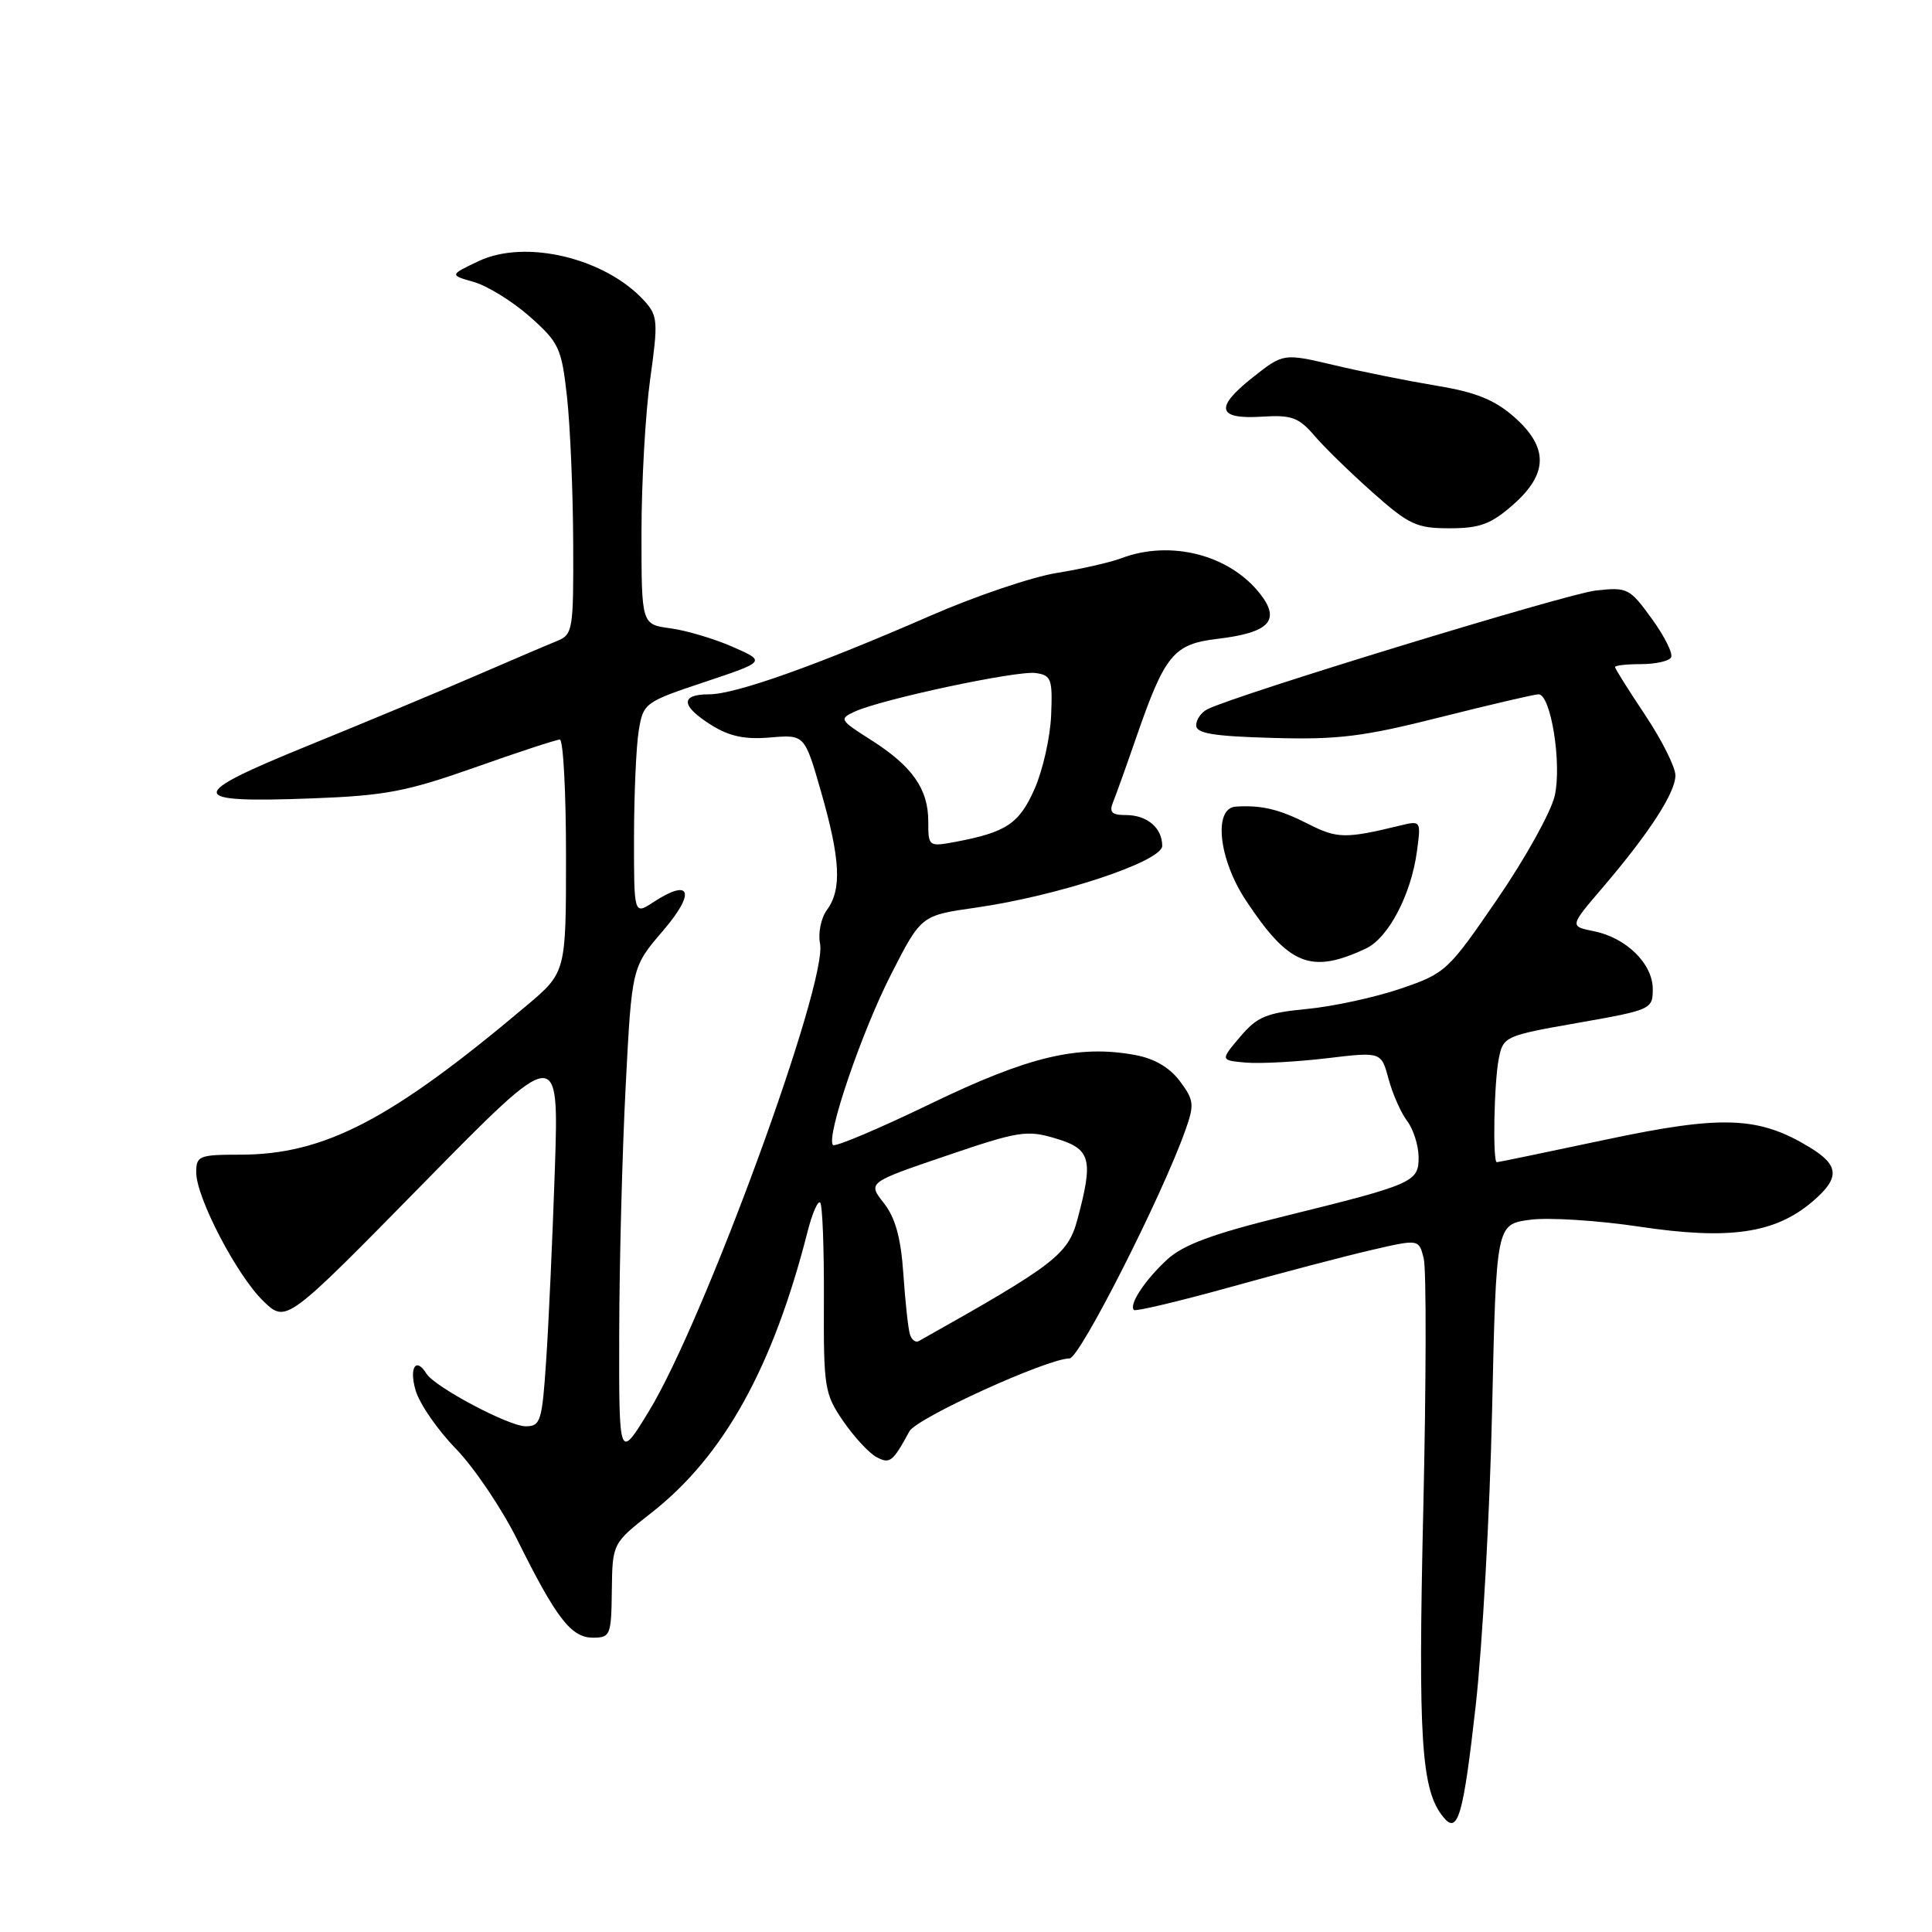 <?xml version="1.0" encoding="UTF-8" standalone="no"?>
<!DOCTYPE svg PUBLIC "-//W3C//DTD SVG 1.1//EN" "http://www.w3.org/Graphics/SVG/1.1/DTD/svg11.dtd" >
<svg xmlns="http://www.w3.org/2000/svg" xmlns:xlink="http://www.w3.org/1999/xlink" version="1.1" viewBox="0 0 256 256">
 <g >
 <path fill="currentColor"
d=" M 195.54 226.00 C 196.43 218.02 197.41 200.42 197.71 186.87 C 198.26 162.24 198.26 162.24 202.70 161.63 C 205.14 161.29 211.72 161.71 217.32 162.55 C 229.07 164.31 235.13 163.45 240.06 159.30 C 243.83 156.12 243.77 154.44 239.80 152.03 C 233.04 147.92 228.24 147.73 212.81 151.00 C 205.04 152.65 198.53 154.00 198.34 154.00 C 197.77 154.00 197.96 143.44 198.60 140.26 C 199.18 137.34 199.41 137.23 209.10 135.53 C 218.78 133.83 219.00 133.73 219.00 131.07 C 219.00 127.70 215.49 124.25 211.19 123.39 C 207.97 122.74 207.97 122.74 212.35 117.62 C 218.55 110.36 222.00 105.04 222.00 102.74 C 222.00 101.65 220.20 98.06 218.00 94.76 C 215.80 91.47 214.00 88.60 214.00 88.39 C 214.00 88.17 215.55 88.00 217.44 88.00 C 219.33 88.00 221.13 87.61 221.42 87.12 C 221.72 86.64 220.58 84.34 218.89 82.01 C 215.93 77.92 215.65 77.78 211.43 78.25 C 207.56 78.69 163.85 92.05 160.00 93.97 C 159.18 94.38 158.50 95.34 158.50 96.11 C 158.50 97.19 160.79 97.56 168.67 97.78 C 177.30 98.03 180.67 97.61 190.86 95.03 C 197.47 93.37 203.32 92.00 203.86 92.00 C 205.50 92.00 206.97 101.20 206.01 105.44 C 205.53 107.57 202.12 113.72 198.42 119.11 C 191.88 128.66 191.55 128.97 185.60 131.00 C 182.25 132.14 176.67 133.36 173.21 133.69 C 167.79 134.21 166.57 134.72 164.31 137.40 C 161.69 140.50 161.69 140.50 165.10 140.80 C 166.98 140.96 171.78 140.70 175.77 140.23 C 183.02 139.36 183.02 139.36 183.99 142.96 C 184.52 144.94 185.63 147.45 186.45 148.53 C 187.27 149.61 187.95 151.75 187.97 153.27 C 188.01 156.63 187.37 156.91 170.11 161.17 C 160.68 163.49 156.79 164.94 154.66 166.89 C 151.70 169.62 149.55 172.88 150.25 173.58 C 150.47 173.80 156.24 172.43 163.08 170.53 C 169.91 168.63 178.31 166.42 181.75 165.63 C 188.01 164.18 188.01 164.18 188.65 166.75 C 189.01 168.17 188.98 183.18 188.59 200.10 C 187.89 230.66 188.32 237.21 191.26 240.79 C 193.17 243.13 193.89 240.66 195.54 226.00 Z  M 81.07 210.75 C 81.15 204.50 81.15 204.50 86.32 200.45 C 95.91 192.94 102.42 181.20 107.02 163.15 C 107.63 160.76 108.38 159.04 108.68 159.35 C 108.98 159.65 109.20 165.43 109.17 172.20 C 109.12 183.88 109.25 184.69 111.73 188.31 C 113.18 190.41 115.15 192.54 116.12 193.06 C 117.91 194.02 118.28 193.74 120.50 189.66 C 121.46 187.89 138.80 180.00 141.72 180.00 C 143.06 180.00 153.97 158.49 157.07 149.76 C 158.28 146.35 158.21 145.76 156.34 143.26 C 154.99 141.45 152.94 140.25 150.39 139.79 C 142.85 138.41 136.28 139.98 123.29 146.26 C 116.48 149.55 110.67 152.01 110.38 151.72 C 109.40 150.73 114.15 136.77 118.11 129.03 C 122.06 121.30 122.06 121.30 129.28 120.27 C 140.18 118.72 154.00 114.15 154.00 112.08 C 154.00 109.70 152.00 108.00 149.19 108.00 C 147.30 108.00 146.94 107.63 147.50 106.25 C 147.89 105.29 149.26 101.47 150.54 97.76 C 154.36 86.72 155.50 85.34 161.33 84.65 C 168.21 83.83 169.74 82.20 166.95 78.66 C 162.88 73.49 155.07 71.50 148.55 73.98 C 147.13 74.52 143.29 75.39 140.02 75.92 C 136.74 76.45 129.21 79.00 123.28 81.59 C 108.13 88.20 97.44 92.00 93.97 92.00 C 90.10 92.00 90.20 93.53 94.25 96.07 C 96.64 97.57 98.70 98.01 102.06 97.72 C 106.62 97.33 106.62 97.33 108.81 104.97 C 111.36 113.87 111.56 117.86 109.58 120.56 C 108.79 121.63 108.38 123.64 108.66 125.02 C 109.69 130.22 93.29 175.04 85.98 187.00 C 82.01 193.50 82.01 193.50 82.05 176.50 C 82.07 167.15 82.46 152.44 82.91 143.82 C 83.72 128.14 83.72 128.14 87.86 123.32 C 92.22 118.23 91.55 116.28 86.56 119.55 C 84.00 121.23 84.00 121.23 84.01 110.87 C 84.02 105.16 84.30 98.83 84.64 96.79 C 85.24 93.16 85.42 93.02 93.37 90.37 C 101.50 87.65 101.50 87.65 97.06 85.70 C 94.62 84.63 90.91 83.53 88.81 83.25 C 85.00 82.74 85.00 82.74 85.00 70.62 C 85.00 63.95 85.52 54.79 86.15 50.25 C 87.22 42.61 87.16 41.84 85.40 39.89 C 80.25 34.20 69.65 31.65 63.42 34.60 C 59.55 36.44 59.55 36.44 62.83 37.38 C 64.63 37.90 67.96 39.97 70.23 41.98 C 74.08 45.40 74.41 46.11 75.13 52.57 C 75.55 56.38 75.92 65.02 75.95 71.77 C 76.00 83.58 75.92 84.08 73.75 84.96 C 72.51 85.46 67.67 87.53 63.00 89.55 C 58.33 91.58 48.31 95.75 40.75 98.83 C 24.57 105.42 24.66 106.42 41.35 105.79 C 51.03 105.43 53.87 104.89 62.93 101.69 C 68.66 99.66 73.72 98.00 74.18 98.00 C 74.63 98.00 75.00 104.94 75.00 113.42 C 75.00 128.85 75.00 128.85 69.75 133.27 C 51.78 148.42 42.96 153.00 31.81 153.00 C 26.39 153.00 26.00 153.16 26.00 155.34 C 26.00 158.70 31.42 169.07 34.93 172.44 C 37.93 175.30 37.93 175.30 56.00 156.90 C 74.07 138.50 74.07 138.50 73.52 155.00 C 73.21 164.07 72.70 175.44 72.37 180.25 C 71.83 188.35 71.63 189.00 69.64 188.99 C 67.40 188.98 57.60 183.78 56.51 182.02 C 55.13 179.78 54.19 181.18 55.06 184.20 C 55.56 185.97 57.96 189.45 60.39 191.95 C 62.82 194.45 66.48 199.88 68.53 204.00 C 73.72 214.45 75.68 217.00 78.57 217.00 C 80.88 217.00 81.00 216.68 81.07 210.75 Z  M 181.00 125.68 C 183.97 124.28 186.98 118.54 187.75 112.82 C 188.30 108.71 188.30 108.71 185.40 109.42 C 178.31 111.14 177.16 111.12 173.39 109.20 C 169.53 107.23 167.16 106.66 163.75 106.88 C 160.74 107.08 161.47 113.86 165.10 119.33 C 170.79 127.93 173.72 129.10 181.00 125.68 Z  M 200.47 66.90 C 205.17 62.77 205.21 59.27 200.60 55.22 C 198.03 52.97 195.53 51.96 190.35 51.11 C 186.58 50.48 180.47 49.26 176.77 48.38 C 170.05 46.80 170.05 46.80 165.98 50.02 C 160.91 54.03 161.29 55.59 167.23 55.21 C 171.13 54.96 172.09 55.31 174.15 57.71 C 175.46 59.25 178.94 62.64 181.88 65.25 C 186.69 69.53 187.70 70.00 192.07 70.00 C 196.08 70.00 197.55 69.46 200.47 66.90 Z  M 120.57 176.81 C 120.34 176.09 119.95 172.49 119.70 168.81 C 119.37 164.00 118.64 161.36 117.11 159.41 C 114.97 156.69 114.97 156.69 125.37 153.15 C 134.97 149.88 136.07 149.70 139.88 150.85 C 144.55 152.24 144.91 153.58 142.77 161.56 C 141.52 166.24 139.79 167.57 121.74 177.70 C 121.33 177.94 120.80 177.54 120.57 176.81 Z  M 123.00 108.83 C 123.00 104.53 120.87 101.51 115.40 98.04 C 111.24 95.40 111.16 95.25 113.28 94.28 C 116.91 92.63 134.75 88.83 137.22 89.18 C 139.30 89.47 139.48 89.96 139.28 94.79 C 139.16 97.70 138.17 102.09 137.08 104.55 C 135.05 109.14 133.34 110.28 126.61 111.55 C 123.04 112.21 123.00 112.18 123.00 108.83 Z "/>
</g>
</svg>